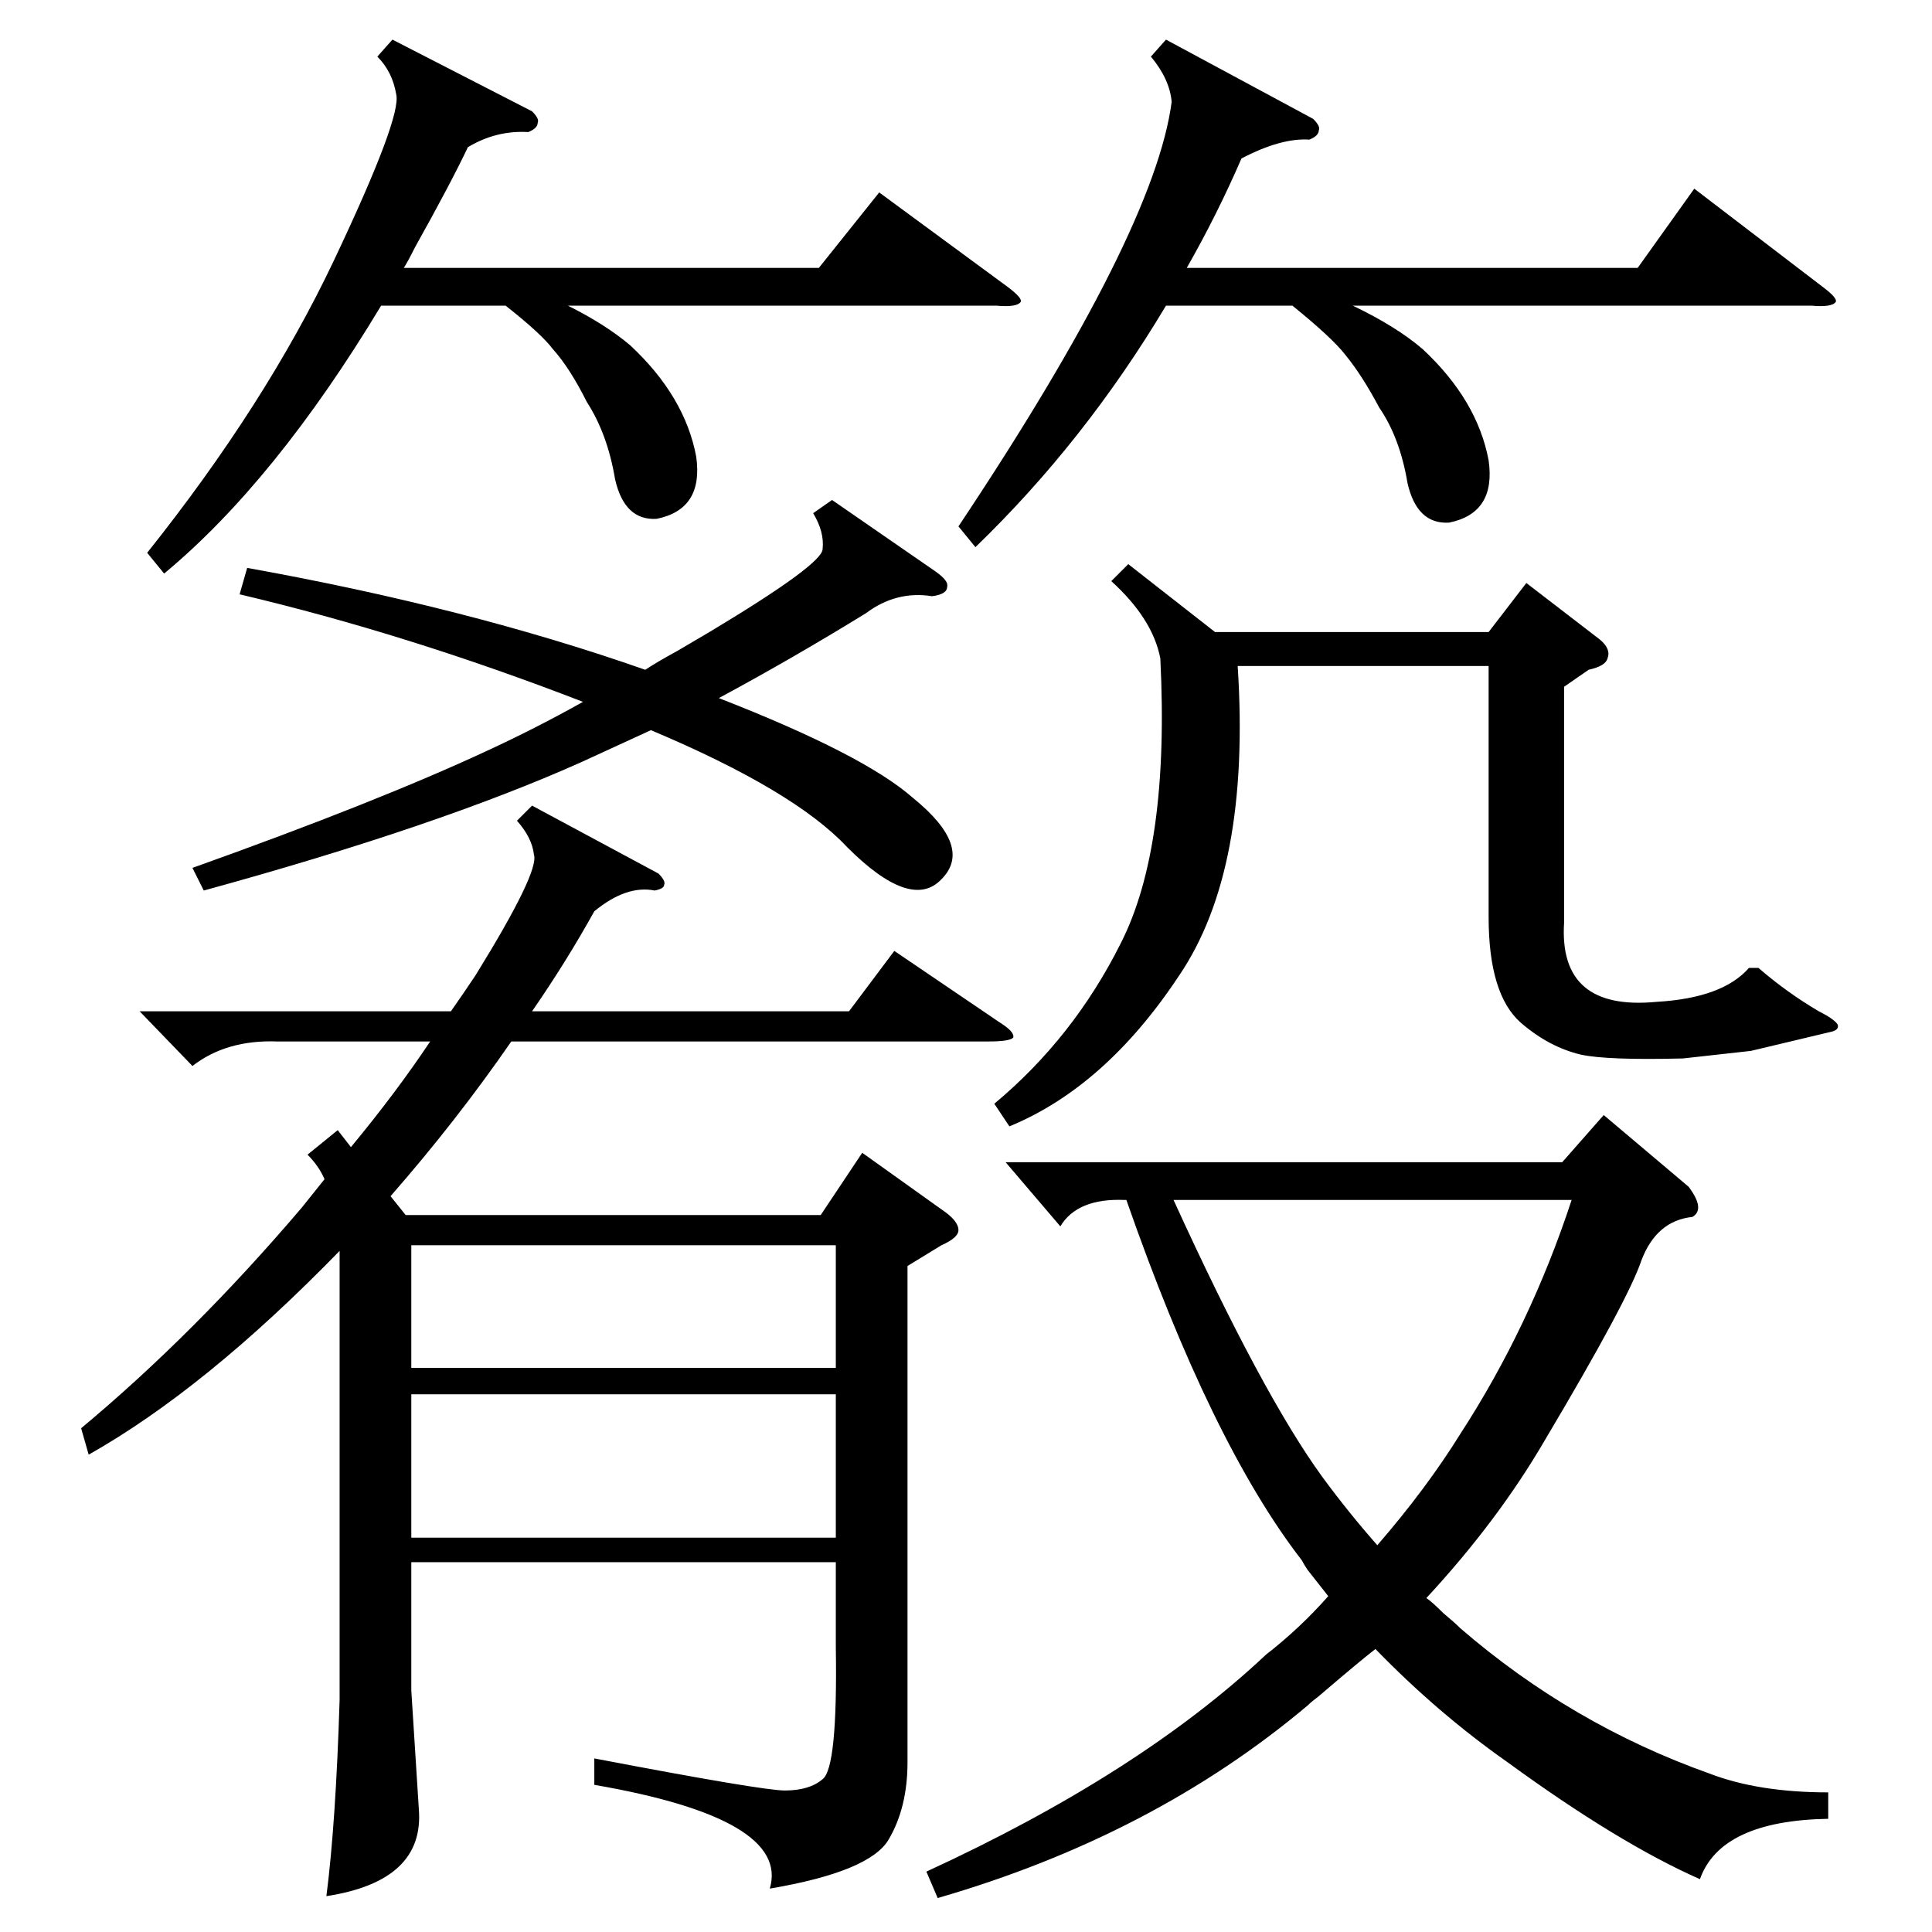 <?xml version="1.0" standalone="no"?>
<!DOCTYPE svg PUBLIC "-//W3C//DTD SVG 1.1//EN" "http://www.w3.org/Graphics/SVG/1.1/DTD/svg11.dtd" >
<svg xmlns="http://www.w3.org/2000/svg" xmlns:xlink="http://www.w3.org/1999/xlink" version="1.1" viewBox="0 -205 1024 1024">
  <g transform="matrix(1 0 0 -1 0 819)">
   <path fill="currentColor"
d="M349 561q4 -4 3 -6q0 -2 -5 -3q-15 3 -32 -11q-15 -27 -33 -53h168l24 32l56 -38q8 -5 7 -8q-2 -2 -13 -2h-253q-29 -42 -64 -82l8 -10h220l22 33l42 -30q9 -6 9 -11q0 -4 -9 -8l-18 -11v-263q0 -24 -10 -41t-63 -26q11 37 -93 55v14q89 -17 101 -17q13 0 20 6q8 6 7 70
v45h-225v-68l4 -63q3 -38 -49 -46q5 39 7 104v238q-71 -73 -133 -108l-4 14q60 50 117 117l12 15q-3 7 -9 13l16 13l7 -9q24 29 42 56h-81q-27 1 -45 -13l-28 29h165q7 10 13 19q34 55 31 64q-1 9 -9 18l8 8zM969 74v-14q-57 -1 -68 -32q-43 19 -102 62q-37 26 -70 60
q-9 -7 -30 -25q-4 -3 -6 -5q-82 -69 -196 -102l-6 14q113 52 180 115q18 14 33 31q-4 5 -11 14q-2 3 -3 5q-48 62 -93 191h-1q-25 1 -34 -14l-29 34h295l22 25l45 -38q9 -12 2 -16q-19 -2 -27 -23q-7 -21 -51 -95q-25 -43 -63 -84q3 -2 9 -8q6 -5 9 -8q59 -51 132 -77
q26 -10 63 -10zM598 725l46 -36h145l20 26l39 -30q6 -5 4 -10q-1 -4 -10 -6l-13 -9v-125q-3 -47 49 -42q35 2 49 18h5q15 -13 32 -23q8 -4 10 -7q1 -3 -4 -4l-42 -10l-36 -4q-40 -1 -54 2q-17 4 -32 17q-17 15 -17 56v133h-133q7 -108 -31 -164q-39 -59 -90 -80l-8 12
q42 35 67 85q26 51 21 151q-4 21 -26 41zM618 1003l78 -42q4 -4 3 -6q0 -3 -5 -5q-15 1 -36 -10q-13 -30 -29 -58h239l30 42l68 -52q8 -6 7 -8q-2 -3 -13 -2h-243q23 -11 37 -23q29 -27 35 -59q4 -28 -21 -33q-17 -1 -22 21q-4 24 -15 40q-9 17 -18 28q-7 9 -28 26h-67
q-43 -72 -101 -128l-9 11q104 156 113 225q-1 12 -11 24zM208 1003l74 -38q4 -4 3 -6q0 -3 -5 -5q-17 1 -32 -8q-9 -19 -28 -53q-4 -8 -6 -11h220l32 40l68 -50q8 -6 7 -8q-2 -3 -13 -2h-227q20 -10 33 -21q29 -27 35 -59q4 -28 -21 -33q-17 -1 -22 21q-4 24 -15 41
q-9 18 -18 28q-6 8 -25 23h-66q-56 -93 -115 -142l-9 11q63 79 99 155t33 88q-2 12 -10 20zM441 759l55 -38q7 -5 6 -8q0 -4 -8 -5q-19 3 -35 -9q-39 -24 -78 -45q77 -30 103 -53q32 -26 15 -43q-16 -17 -50 17q-28 30 -104 62l-37 -17q-76 -34 -200 -68l-6 12q98 35 156 62
q26 12 51 26q-93 36 -182 57l4 14q117 -21 211 -54q6 4 17 10q12 7 17 10q60 36 60 44q1 9 -5 19zM701 241q14 -19 29 -36q26 30 44 59q37 57 59 124h-211q47 -103 79 -147zM443 285h-225v-76h225v76zM218 299h225v65h-225v-65z" />
  </g>

</svg>
